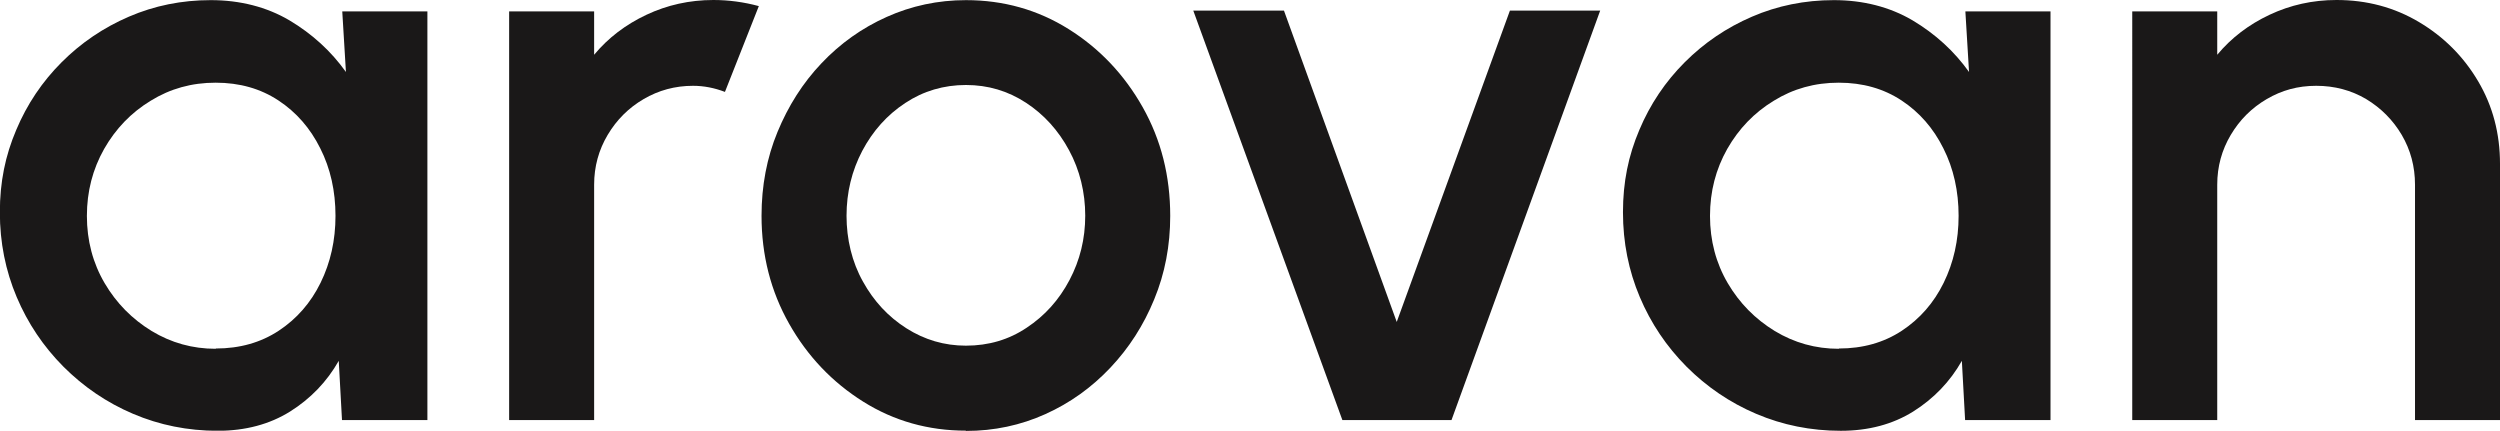 <?xml version="1.0" encoding="UTF-8"?>
<svg id="Layer_2" data-name="Layer 2" xmlns="http://www.w3.org/2000/svg" viewBox="0 0 184.43 31.77">
  <defs>
    <style>
      .cls-1 {
        fill: #1a1818;
      }
    </style>
  </defs>
  <g id="Layer_1-2" data-name="Layer 1">
    <g>
      <path class="cls-1" d="M25.26.84h6.27v30.15h-6.3l-.24-4.37c-.88,1.55-2.08,2.79-3.59,3.74-1.51.94-3.29,1.42-5.34,1.42-2.21,0-4.29-.42-6.24-1.25-1.95-.83-3.66-2-5.14-3.48-1.48-1.49-2.63-3.2-3.45-5.14-.82-1.94-1.24-4.02-1.24-6.25s.4-4.18,1.21-6.08c.8-1.9,1.92-3.56,3.35-4.99s3.08-2.55,4.96-3.36c1.88-.81,3.89-1.22,6.04-1.22s4.12.5,5.8,1.49c1.68,1,3.07,2.27,4.17,3.81l-.27-4.46ZM15.92,25.71c1.77,0,3.32-.44,4.64-1.31s2.36-2.05,3.09-3.54,1.1-3.13,1.1-4.94-.37-3.49-1.12-4.97c-.74-1.49-1.77-2.67-3.09-3.54-1.32-.87-2.86-1.31-4.63-1.31s-3.35.44-4.79,1.33c-1.45.88-2.59,2.07-3.44,3.56-.84,1.49-1.27,3.13-1.27,4.94s.44,3.48,1.31,4.96c.87,1.48,2.03,2.65,3.47,3.53,1.44.87,3.01,1.31,4.72,1.31Z"/>
      <path class="cls-1" d="M37.56,30.99V.84h6.27v3.2c1.04-1.25,2.33-2.23,3.86-2.95s3.18-1.09,4.94-1.09c1.12,0,2.24.15,3.35.45l-2.5,6.33c-.78-.3-1.57-.45-2.35-.45-1.33,0-2.54.33-3.65.98-1.11.65-1.99,1.53-2.65,2.64-.66,1.11-1,2.33-1,3.68v17.36h-6.27Z"/>
      <path class="cls-1" d="M71.26,31.77c-2.77,0-5.3-.71-7.58-2.14s-4.1-3.34-5.46-5.74c-1.36-2.4-2.04-5.06-2.04-7.97,0-2.21.39-4.28,1.18-6.19s1.86-3.61,3.24-5.06c1.38-1.46,2.98-2.6,4.81-3.42s3.78-1.24,5.85-1.24c2.77,0,5.3.71,7.58,2.14,2.28,1.43,4.1,3.35,5.46,5.76,1.36,2.41,2.03,5.08,2.03,8.02,0,2.19-.39,4.24-1.18,6.15-.78,1.91-1.86,3.59-3.24,5.05-1.38,1.46-2.97,2.6-4.79,3.42-1.82.82-3.77,1.24-5.86,1.24ZM71.26,25.5c1.67,0,3.17-.44,4.49-1.33,1.33-.88,2.38-2.05,3.15-3.51.77-1.46,1.16-3.04,1.16-4.75s-.4-3.36-1.19-4.82c-.79-1.47-1.85-2.64-3.18-3.51-1.33-.87-2.8-1.31-4.43-1.31s-3.14.44-4.48,1.33c-1.34.88-2.39,2.06-3.17,3.53-.77,1.47-1.16,3.07-1.16,4.79s.4,3.41,1.21,4.85c.8,1.45,1.87,2.6,3.21,3.45s2.8,1.28,4.39,1.28Z"/>
      <path class="cls-1" d="M107.08,30.99h-8.05L88.03.78h6.69l8.32,22.97L111.39.78h6.66l-10.97,30.21Z"/>
      <path class="cls-1" d="M145,.84h6.27v30.15h-6.3l-.24-4.37c-.88,1.55-2.08,2.79-3.59,3.74-1.51.94-3.29,1.42-5.34,1.42-2.21,0-4.29-.42-6.24-1.25-1.95-.83-3.66-2-5.14-3.48-1.48-1.49-2.63-3.2-3.45-5.14-.82-1.94-1.24-4.02-1.24-6.25s.4-4.18,1.21-6.08c.8-1.9,1.92-3.56,3.35-4.99s3.08-2.55,4.96-3.36c1.88-.81,3.89-1.22,6.04-1.22s4.12.5,5.8,1.49c1.68,1,3.07,2.27,4.17,3.81l-.27-4.46ZM135.66,25.71c1.77,0,3.32-.44,4.64-1.31s2.36-2.05,3.09-3.54,1.1-3.13,1.1-4.94-.37-3.49-1.12-4.97c-.74-1.49-1.77-2.67-3.09-3.54-1.32-.87-2.86-1.31-4.63-1.31s-3.35.44-4.79,1.33c-1.45.88-2.59,2.07-3.44,3.56-.84,1.49-1.27,3.13-1.27,4.94s.44,3.48,1.31,4.96c.87,1.48,2.03,2.65,3.47,3.53,1.44.87,3.01,1.31,4.72,1.31Z"/>
      <path class="cls-1" d="M184.43,12.09v18.9h-6.27V13.63c0-1.35-.33-2.57-.98-3.68-.65-1.1-1.53-1.98-2.62-2.64-1.1-.65-2.33-.98-3.69-.98s-2.54.33-3.65.98c-1.11.65-1.99,1.53-2.65,2.64-.66,1.11-1,2.33-1,3.68v17.36h-6.27V.84h6.27v3.2c1.04-1.25,2.33-2.23,3.86-2.95s3.18-1.09,4.94-1.09c2.23,0,4.26.54,6.09,1.63,1.83,1.09,3.28,2.54,4.36,4.37,1.08,1.83,1.61,3.86,1.61,6.09Z"/>
    </g>
  </g>
</svg>